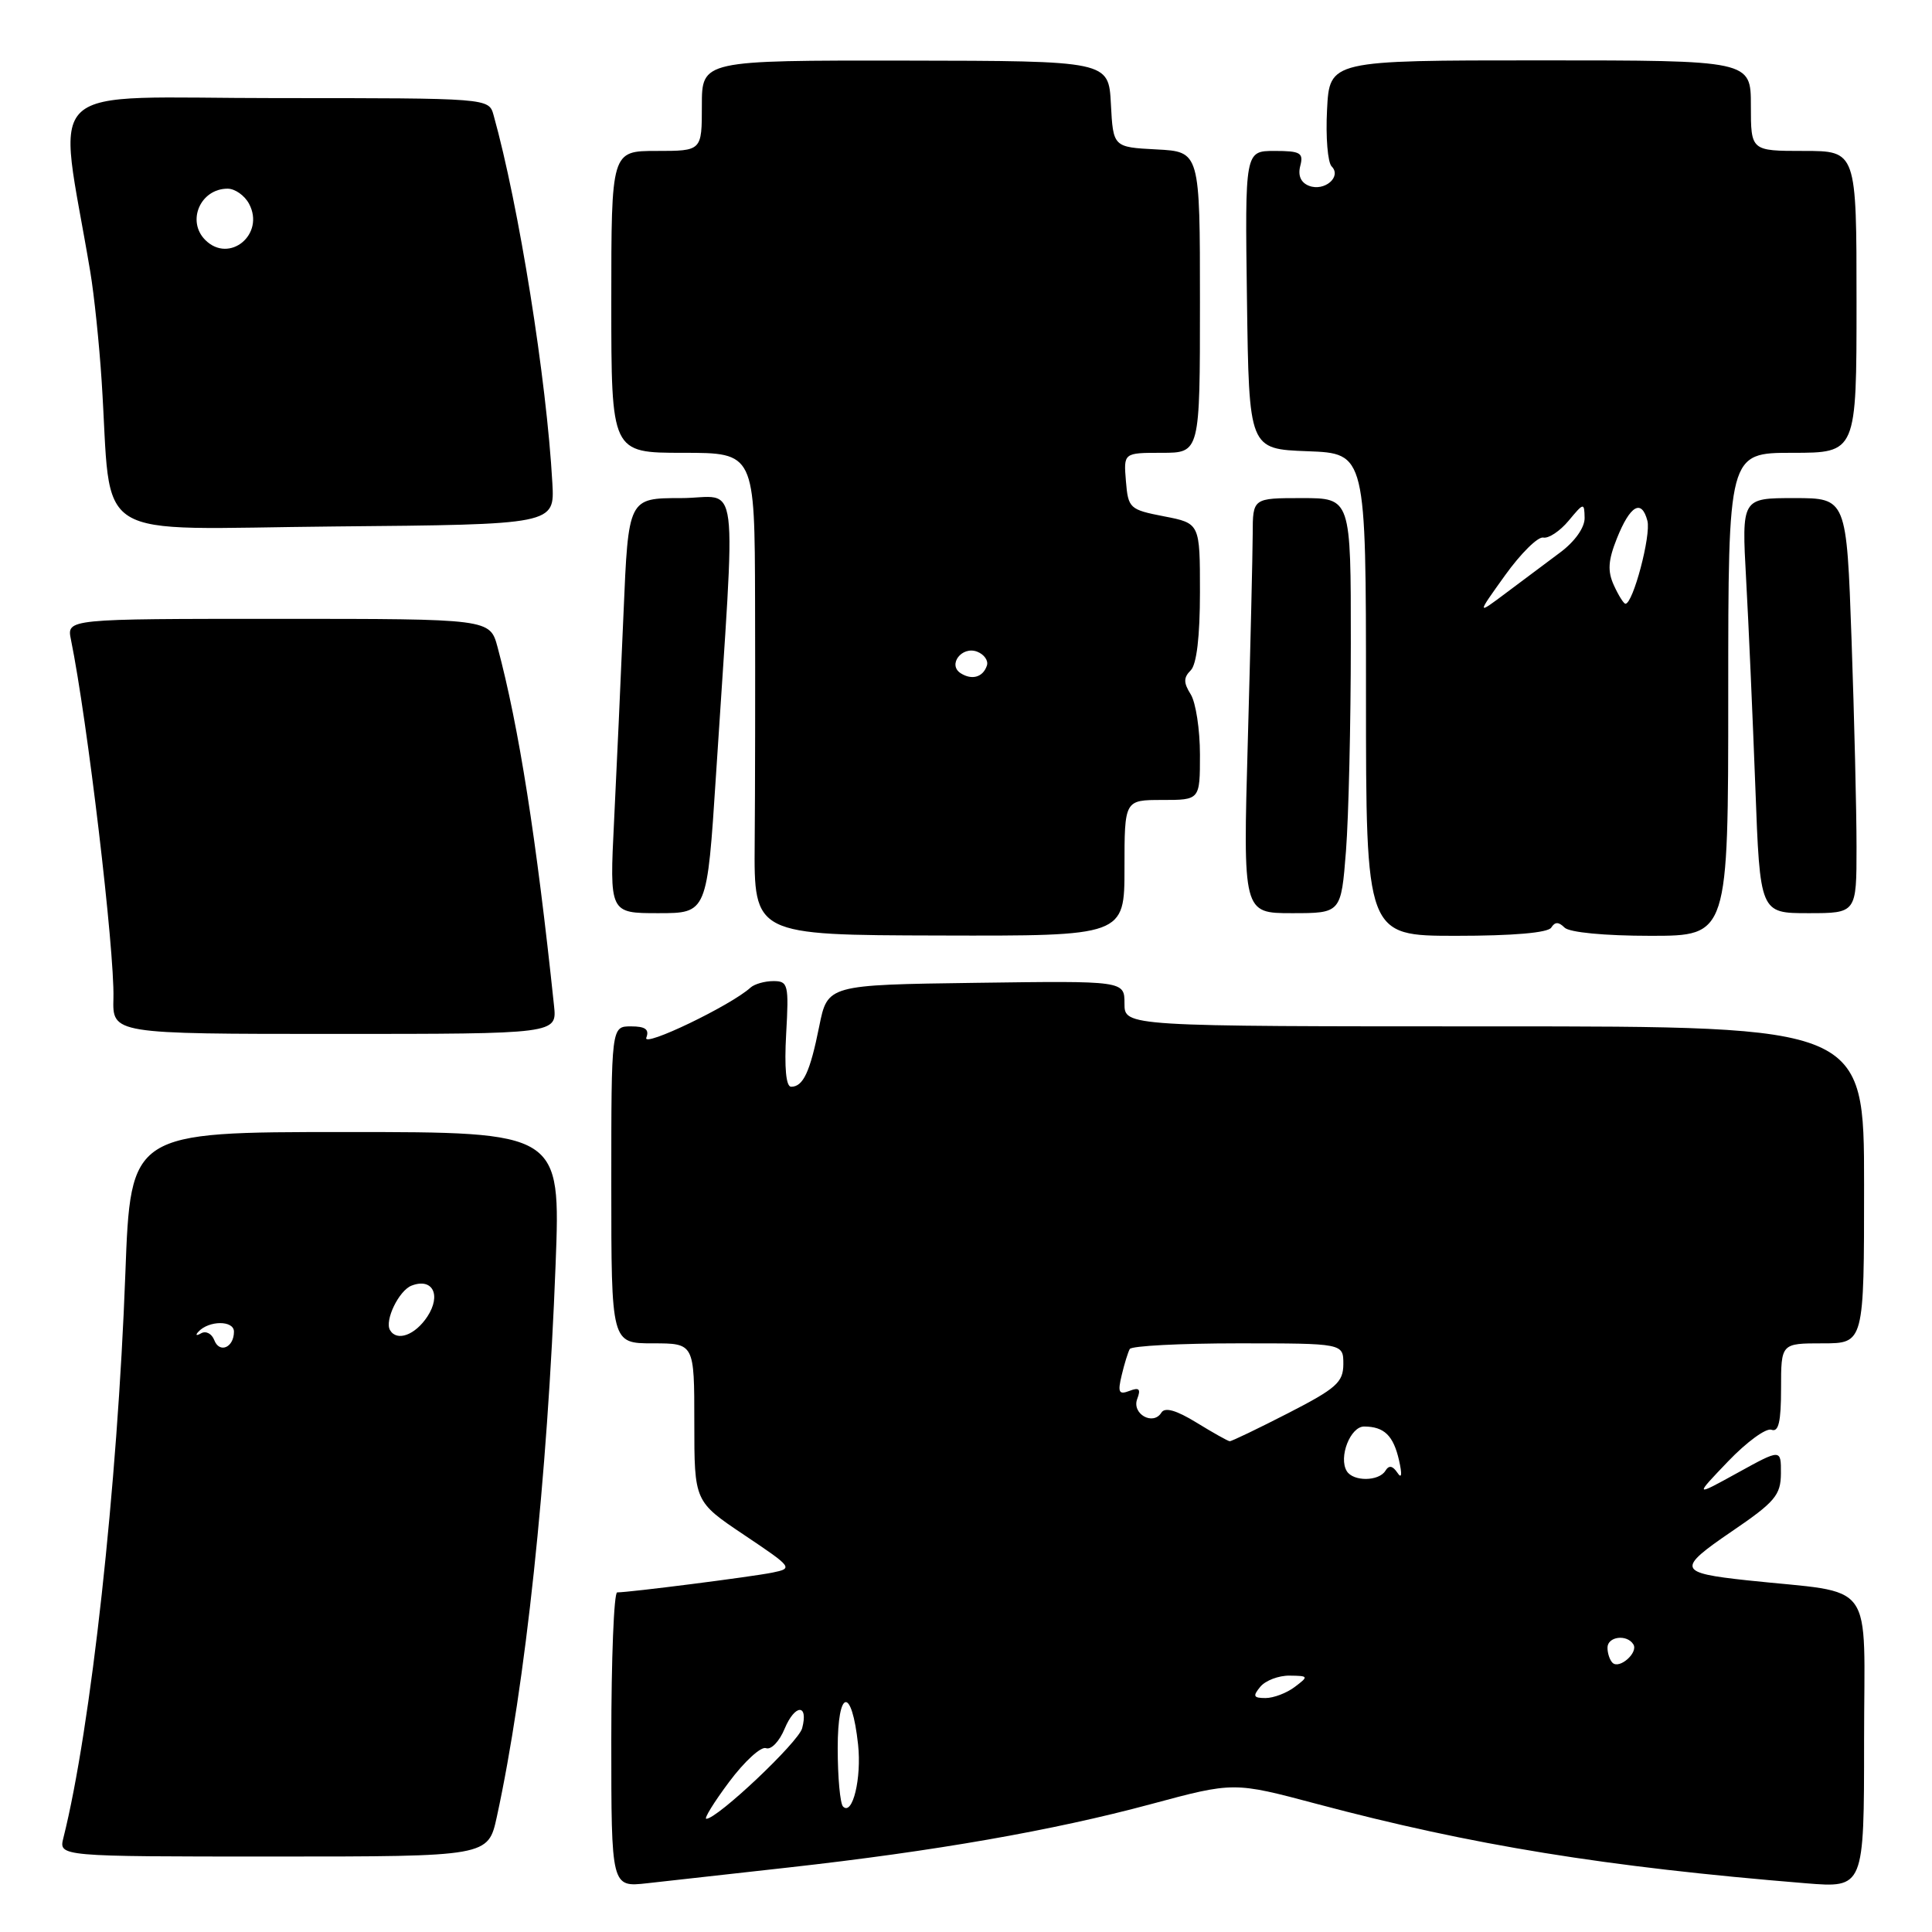 <?xml version="1.0" encoding="UTF-8" standalone="no"?>
<!DOCTYPE svg PUBLIC "-//W3C//DTD SVG 1.1//EN" "http://www.w3.org/Graphics/SVG/1.1/DTD/svg11.dtd" >
<svg xmlns="http://www.w3.org/2000/svg" xmlns:xlink="http://www.w3.org/1999/xlink" version="1.1" viewBox="0 0 256 256">
 <g >
 <path fill="currentColor"
d=" M 104.50 247.45 C 123.79 245.30 139.50 242.56 152.49 239.06 C 163.48 236.10 163.48 236.10 174.49 239.03 C 195.09 244.51 212.70 247.37 239.25 249.54 C 247.00 250.17 247.00 250.17 247.00 230.68 C 247.00 208.80 248.79 211.26 231.50 209.40 C 222.32 208.41 222.15 207.91 229.44 202.94 C 235.20 199.02 235.96 198.12 235.98 195.24 C 236.00 191.98 236.00 191.98 230.25 195.15 C 224.50 198.32 224.50 198.32 228.98 193.64 C 231.44 191.07 234.03 189.18 234.73 189.45 C 235.67 189.81 236.00 188.39 236.00 183.97 C 236.00 178.00 236.00 178.00 241.50 178.00 C 247.00 178.00 247.00 178.00 247.00 157.00 C 247.00 136.00 247.00 136.00 198.00 136.00 C 149.00 136.00 149.00 136.00 149.00 132.98 C 149.00 129.96 149.00 129.96 129.33 130.23 C 109.66 130.50 109.66 130.50 108.55 136.00 C 107.34 142.04 106.43 144.00 104.83 144.00 C 104.15 144.00 103.92 141.49 104.17 137.00 C 104.54 130.45 104.43 130.00 102.48 130.00 C 101.34 130.00 99.97 130.39 99.45 130.86 C 96.85 133.23 85.11 138.87 85.64 137.50 C 86.06 136.40 85.51 136.00 83.61 136.00 C 81.00 136.00 81.00 136.00 81.00 157.00 C 81.00 178.00 81.00 178.00 86.50 178.00 C 92.00 178.00 92.00 178.00 92.00 188.48 C 92.00 198.96 92.00 198.96 98.59 203.38 C 105.03 207.70 105.12 207.81 102.34 208.38 C 99.63 208.93 83.41 211.00 81.78 211.00 C 81.35 211.00 81.00 219.79 81.00 230.53 C 81.00 250.07 81.00 250.07 85.75 249.54 C 88.36 249.25 96.80 248.31 104.50 247.45 Z  M 65.83 240.75 C 69.62 223.35 72.54 195.92 73.62 167.55 C 74.29 150.00 74.29 150.00 45.80 150.00 C 17.31 150.00 17.31 150.00 16.61 168.75 C 15.57 196.91 12.04 229.03 8.40 243.53 C 7.78 246.00 7.78 246.00 36.23 246.00 C 64.68 246.00 64.68 246.00 65.83 240.75 Z  M 73.41 133.25 C 71.07 111.03 68.75 96.28 65.93 85.75 C 64.92 82.00 64.92 82.00 36.88 82.00 C 8.84 82.00 8.84 82.00 9.40 84.75 C 11.58 95.43 15.19 125.90 15.03 132.25 C 14.90 137.00 14.90 137.00 44.36 137.00 C 73.81 137.00 73.81 137.00 73.41 133.25 Z  M 149.00 115.01 C 149.00 106.00 149.00 106.00 154.00 106.00 C 159.00 106.00 159.00 106.00 159.00 99.99 C 159.00 96.68 158.45 93.09 157.78 92.01 C 156.81 90.46 156.81 89.79 157.78 88.82 C 158.56 88.04 159.00 84.34 159.00 78.47 C 159.00 69.34 159.00 69.34 154.25 68.42 C 149.67 67.53 149.49 67.36 149.19 63.75 C 148.88 60.00 148.88 60.00 153.94 60.00 C 159.00 60.00 159.00 60.00 159.00 40.05 C 159.00 20.10 159.00 20.10 153.25 19.80 C 147.50 19.50 147.50 19.50 147.20 13.78 C 146.90 8.07 146.90 8.07 119.95 8.03 C 93.00 8.00 93.00 8.00 93.00 14.00 C 93.00 20.00 93.00 20.00 87.00 20.00 C 81.00 20.00 81.00 20.00 81.00 40.00 C 81.00 60.00 81.00 60.00 90.50 60.00 C 100.00 60.00 100.00 60.00 100.05 79.75 C 100.08 90.61 100.06 104.99 100.00 111.70 C 99.90 123.90 99.90 123.90 124.45 123.96 C 149.00 124.03 149.00 124.03 149.00 115.01 Z  M 205.55 122.91 C 206.04 122.13 206.53 122.13 207.31 122.91 C 207.95 123.55 212.62 124.00 218.70 124.00 C 229.00 124.00 229.00 124.00 229.00 92.00 C 229.00 60.00 229.00 60.00 237.50 60.00 C 246.00 60.00 246.00 60.00 246.00 40.00 C 246.00 20.00 246.00 20.00 239.00 20.00 C 232.00 20.00 232.00 20.00 232.00 14.00 C 232.00 8.00 232.00 8.00 204.09 8.00 C 176.17 8.00 176.17 8.00 175.84 14.55 C 175.65 18.16 175.93 21.53 176.45 22.05 C 177.82 23.42 175.50 25.41 173.45 24.62 C 172.37 24.20 171.96 23.27 172.29 21.99 C 172.75 20.25 172.31 20.00 168.89 20.00 C 164.96 20.00 164.96 20.00 165.23 39.75 C 165.50 59.50 165.50 59.50 173.25 59.79 C 181.00 60.08 181.00 60.08 181.00 92.04 C 181.00 124.00 181.00 124.00 192.94 124.00 C 200.46 124.00 205.13 123.60 205.55 122.91 Z  M 94.87 102.75 C 97.53 61.38 98.12 66.00 90.22 66.00 C 83.26 66.00 83.26 66.00 82.62 81.25 C 82.27 89.64 81.70 102.01 81.37 108.75 C 80.76 121.00 80.76 121.00 87.23 121.00 C 93.69 121.00 93.69 121.00 94.87 102.75 Z  M 178.35 112.75 C 178.70 108.21 178.99 95.84 178.99 85.25 C 179.00 66.00 179.00 66.00 172.50 66.00 C 166.00 66.00 166.00 66.00 165.99 70.75 C 165.98 73.36 165.69 85.74 165.34 98.25 C 164.70 121.00 164.70 121.00 171.20 121.00 C 177.70 121.00 177.70 121.00 178.35 112.75 Z  M 246.00 112.25 C 246.00 107.44 245.70 95.06 245.34 84.75 C 244.68 66.00 244.68 66.00 237.73 66.00 C 230.78 66.00 230.78 66.00 231.37 76.75 C 231.70 82.66 232.24 95.04 232.59 104.25 C 233.21 121.00 233.21 121.00 239.61 121.00 C 246.00 121.00 246.00 121.00 246.00 112.25 Z  M 73.19 64.00 C 72.43 50.26 68.75 27.22 65.40 15.25 C 64.77 13.00 64.77 13.00 36.79 13.00 C 4.69 13.00 7.65 10.26 11.96 36.00 C 12.47 39.02 13.15 45.55 13.47 50.50 C 14.89 72.26 11.36 70.06 44.32 69.76 C 73.50 69.50 73.50 69.50 73.19 64.00 Z  M 96.63 236.09 C 98.65 233.39 100.84 231.38 101.50 231.64 C 102.17 231.90 103.28 230.74 103.97 229.06 C 105.34 225.78 107.15 225.73 106.29 229.00 C 105.81 230.84 95.06 241.00 93.59 241.00 C 93.25 241.00 94.61 238.79 96.63 236.09 Z  M 111.71 239.38 C 111.32 238.99 111.00 235.50 111.00 231.63 C 111.00 223.75 112.86 223.43 113.70 231.16 C 114.18 235.63 112.97 240.64 111.71 239.38 Z  M 167.00 223.50 C 167.68 222.68 169.43 222.01 170.87 222.03 C 173.40 222.06 173.43 222.12 171.56 223.53 C 170.49 224.34 168.75 225.00 167.69 225.00 C 166.08 225.00 165.97 224.75 167.00 223.50 Z  M 213.66 220.32 C 213.30 219.96 213.00 219.07 213.00 218.33 C 213.00 216.84 215.58 216.51 216.43 217.89 C 217.11 218.99 214.56 221.23 213.66 220.32 Z  M 178.46 194.94 C 177.33 193.11 178.93 189.00 180.77 189.02 C 183.42 189.04 184.63 190.22 185.38 193.50 C 185.81 195.41 185.73 196.01 185.16 195.14 C 184.52 194.20 184.04 194.12 183.57 194.89 C 182.70 196.30 179.32 196.33 178.46 194.94 Z  M 158.54 188.50 C 155.85 186.85 154.35 186.43 153.89 187.18 C 152.79 188.96 149.93 187.34 150.69 185.36 C 151.19 184.05 150.95 183.80 149.66 184.30 C 148.25 184.84 148.08 184.50 148.63 182.22 C 148.98 180.73 149.47 179.16 149.70 178.75 C 149.93 178.34 156.39 178.00 164.06 178.00 C 178.00 178.00 178.00 178.00 178.00 180.75 C 177.99 183.16 177.08 183.97 170.69 187.25 C 166.67 189.31 163.18 190.99 162.94 190.97 C 162.70 190.95 160.72 189.84 158.54 188.50 Z  M 28.39 177.57 C 28.06 176.71 27.28 176.31 26.65 176.67 C 26.02 177.03 25.85 176.94 26.28 176.47 C 27.66 174.95 31.00 174.93 31.00 176.45 C 31.00 178.56 29.08 179.38 28.39 177.57 Z  M 51.68 176.25 C 50.93 174.98 52.86 170.99 54.54 170.35 C 57.32 169.28 58.50 171.59 56.63 174.45 C 55.01 176.91 52.59 177.80 51.68 176.25 Z  M 127.30 89.21 C 125.53 88.08 127.45 85.57 129.48 86.35 C 130.41 86.71 130.99 87.54 130.77 88.19 C 130.26 89.73 128.80 90.16 127.30 89.21 Z  M 199.43 76.23 C 201.51 73.33 203.79 71.08 204.49 71.23 C 205.19 71.38 206.70 70.38 207.85 69.00 C 209.86 66.58 209.93 66.57 209.97 68.63 C 209.99 69.90 208.68 71.75 206.75 73.19 C 204.96 74.53 201.73 76.94 199.57 78.56 C 195.65 81.50 195.65 81.50 199.43 76.23 Z  M 213.85 77.56 C 212.99 75.68 213.08 74.27 214.24 71.36 C 216.00 66.95 217.52 66.07 218.29 69.01 C 218.79 70.92 216.39 80.00 215.38 80.00 C 215.15 80.00 214.46 78.90 213.85 77.56 Z  M 27.20 31.80 C 24.69 29.29 26.56 25.00 30.16 25.00 C 31.14 25.00 32.41 25.90 33.00 27.00 C 35.16 31.04 30.39 34.99 27.20 31.80 Z "/>
</g>
</svg>